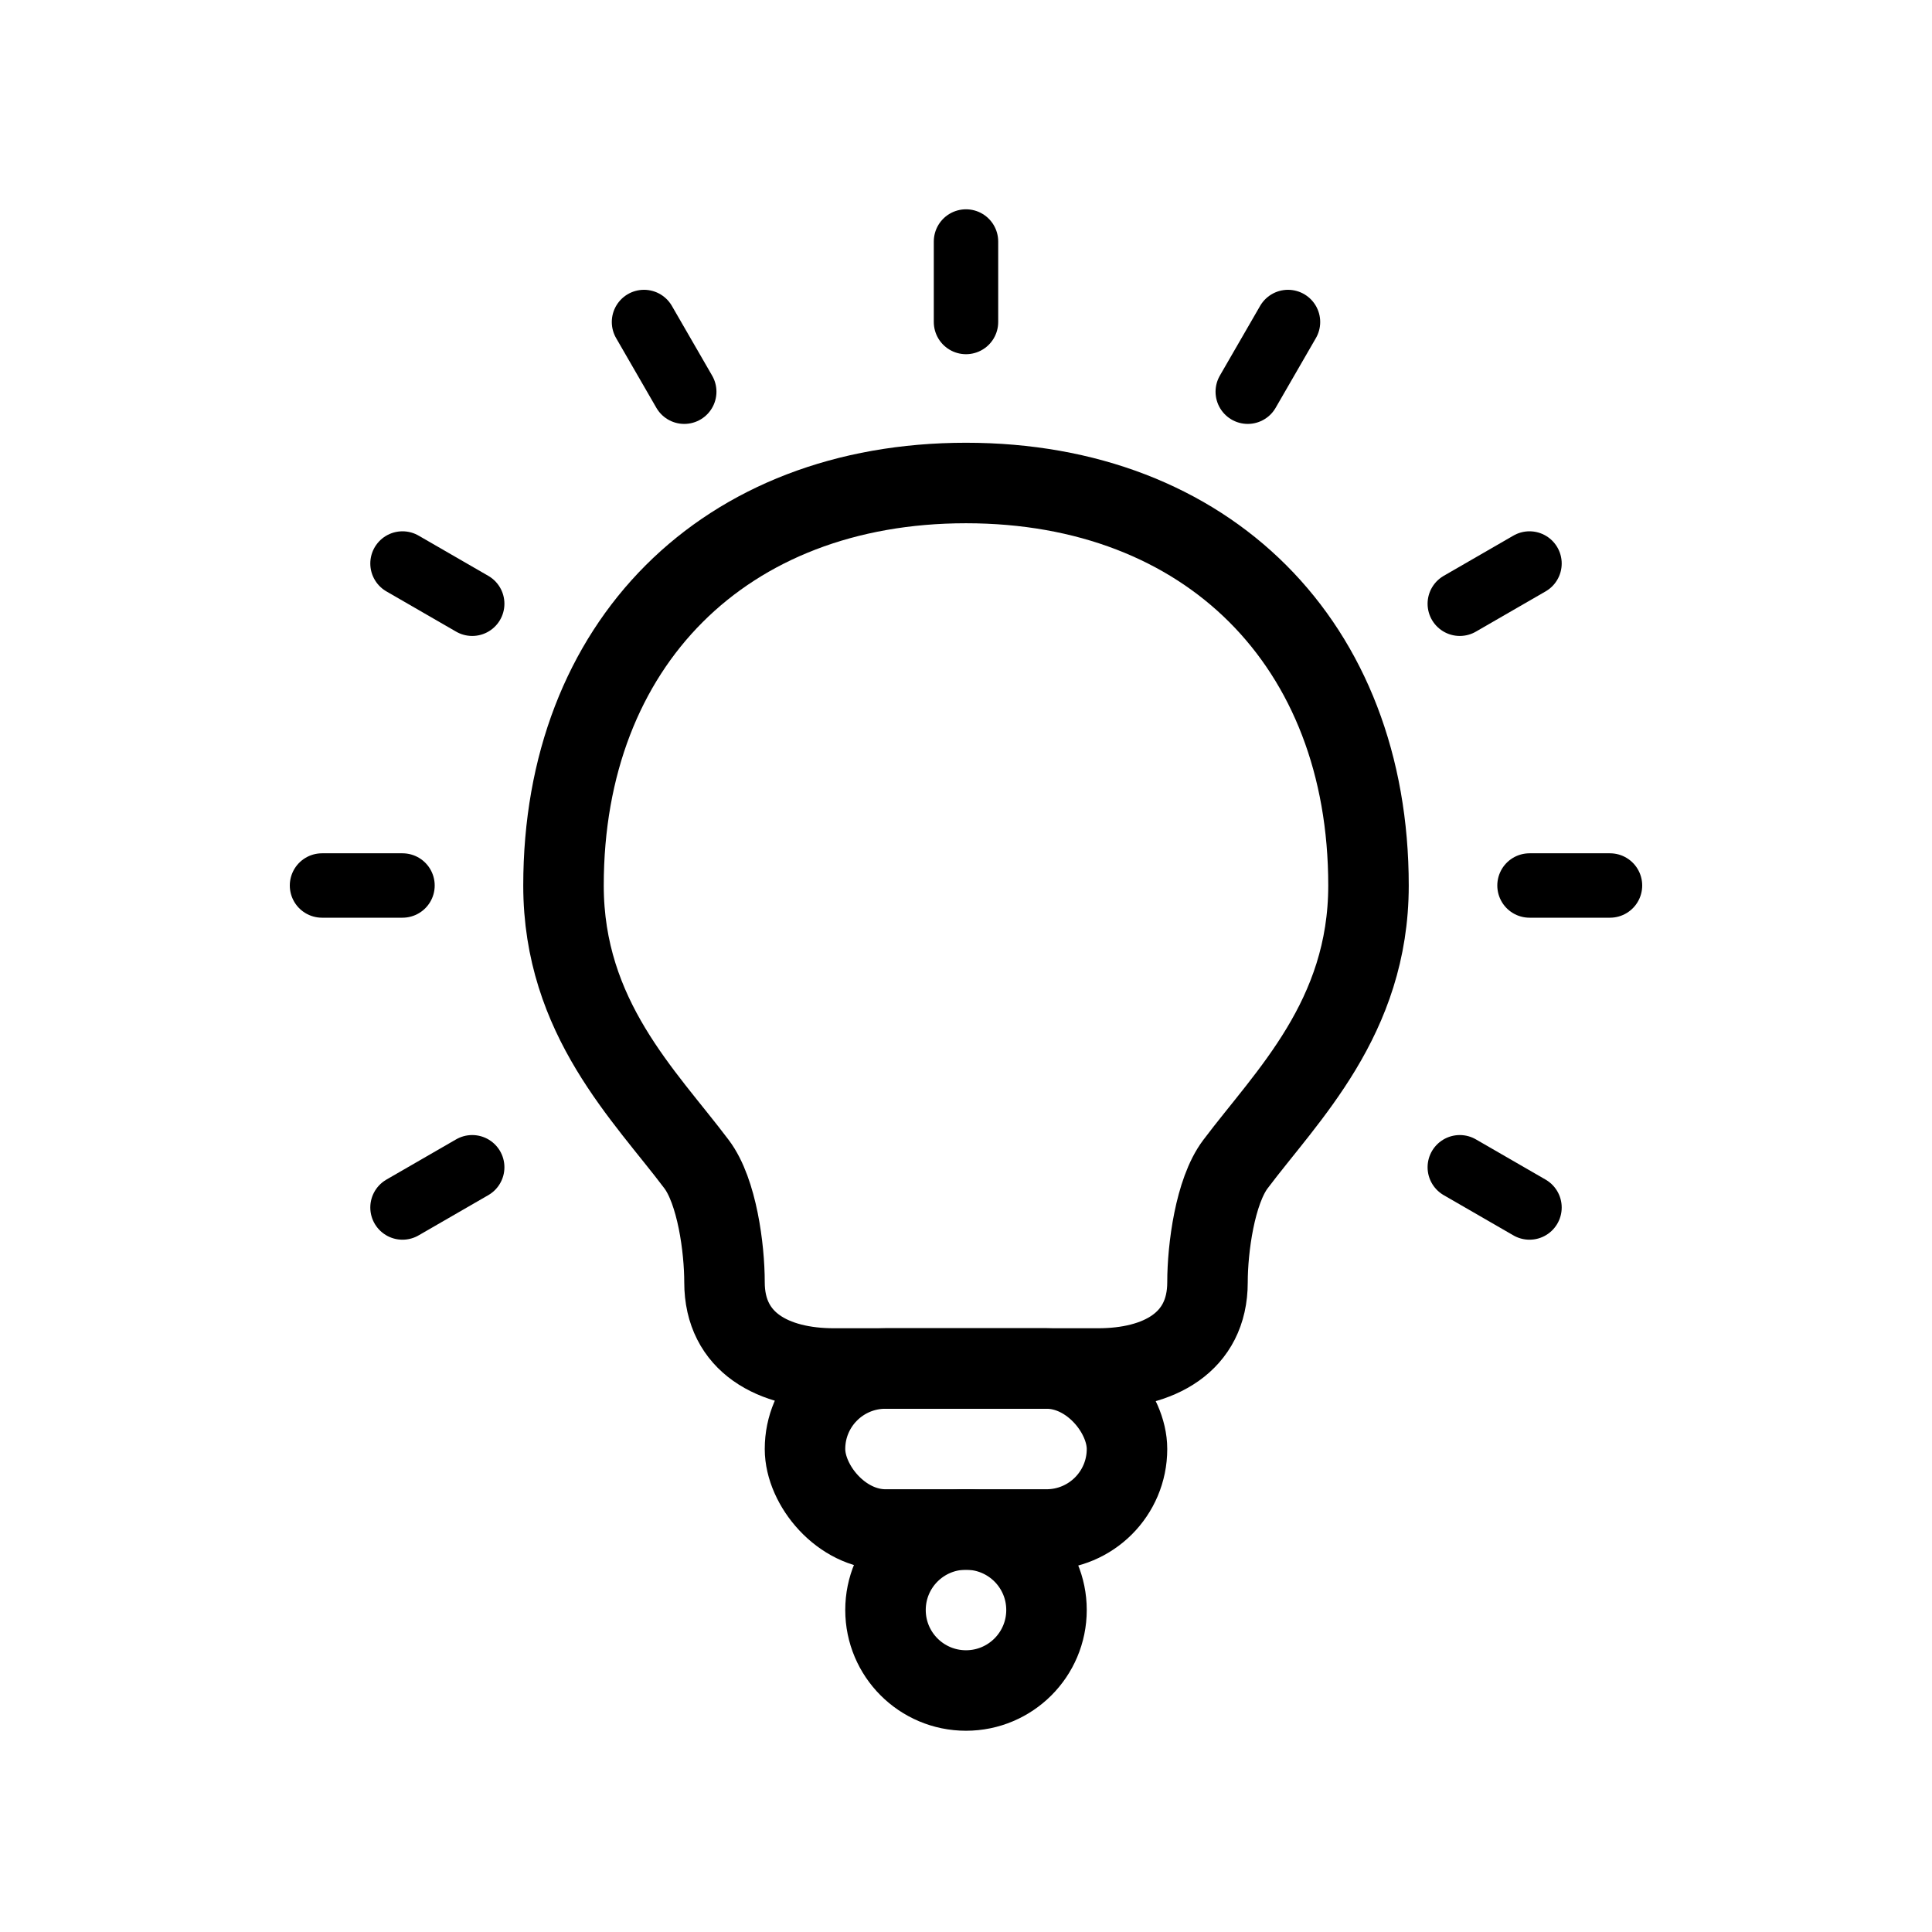<svg width="24" height="24" viewBox="0 0 24 24" fill="none" xmlns="http://www.w3.org/2000/svg">
    <path
        d="M13.641 17H10.359C9.608 17 9 16.68 9 15.929C9 15.507 8.907 14.799 8.653 14.462C8.015 13.613 7 12.645 7 11C7 8 9 6 12 6C15 6 17 8 17 11C17 12.645 15.985 13.613 15.347 14.462C15.093 14.799 15 15.507 15 15.929C15 16.68 14.392 17 13.641 17Z"
        stroke="currentColor" stroke-linecap="round" stroke-linejoin="round" />
    <rect x="10" y="17" width="4" height="2" rx="1" stroke="currentColor" />
    <circle cx="12" cy="20" r="1" stroke="currentColor" />
    <path d="M4 11H5" stroke="currentColor" stroke-width="0.8" stroke-linecap="round"
        stroke-linejoin="round" />
    <path d="M5 7L5.866 7.5" stroke="currentColor" stroke-width="0.8" stroke-linecap="round"
        stroke-linejoin="round" />
    <path d="M8 4L8.5 4.866" stroke="currentColor" stroke-width="0.8" stroke-linecap="round"
        stroke-linejoin="round" />
    <path d="M5 15L5.866 14.5" stroke="currentColor" stroke-width="0.8" stroke-linecap="round"
        stroke-linejoin="round" />
    <path d="M20 11H19" stroke="currentColor" stroke-width="0.8" stroke-linecap="round"
        stroke-linejoin="round" />
    <path d="M19 7L18.134 7.5" stroke="currentColor" stroke-width="0.8" stroke-linecap="round"
        stroke-linejoin="round" />
    <path d="M16 4L15.5 4.866" stroke="currentColor" stroke-width="0.8" stroke-linecap="round"
        stroke-linejoin="round" />
    <path d="M12 3L12 4" stroke="currentColor" stroke-width="0.8" stroke-linecap="round"
        stroke-linejoin="round" />
    <path d="M19 15L18.134 14.5" stroke="currentColor" stroke-width="0.8" stroke-linecap="round"
        stroke-linejoin="round" />
</svg>
    